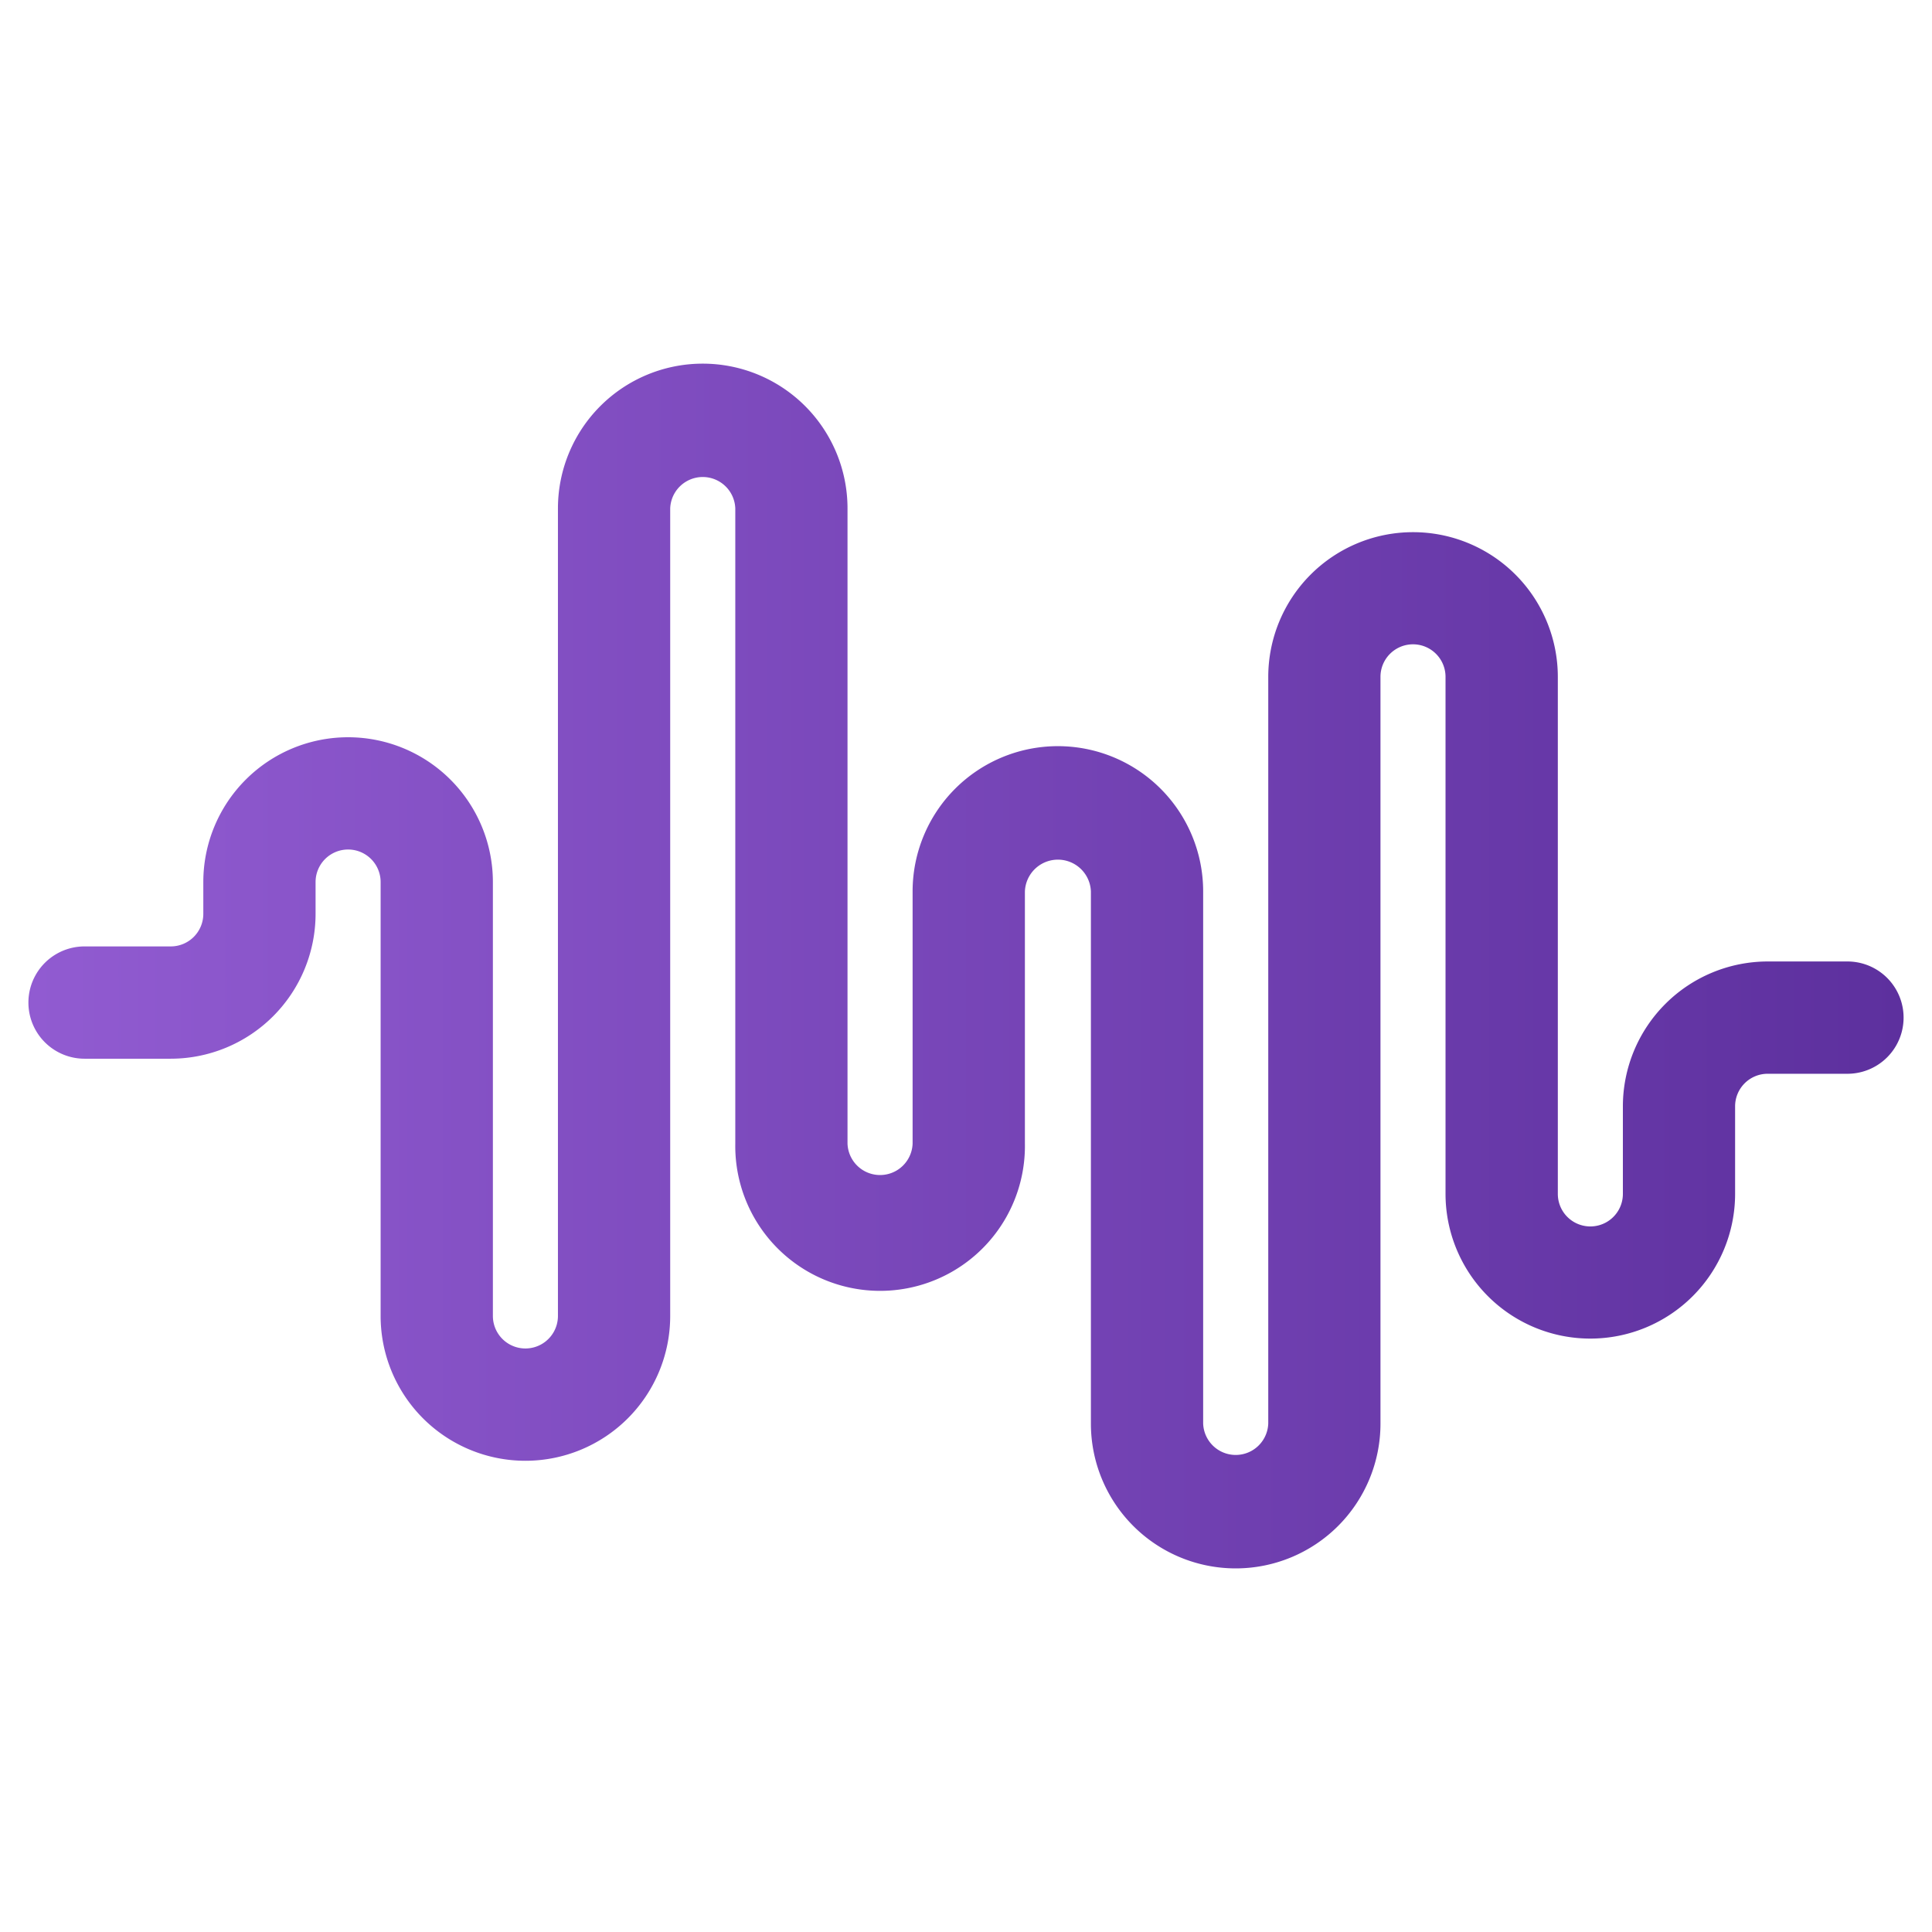 <svg id="Layer_1" data-name="Layer 1" xmlns="http://www.w3.org/2000/svg" xmlns:xlink="http://www.w3.org/1999/xlink" viewBox="0 0 512 512"><defs><style>.cls-1{fill:url(#linear-gradient);}</style><linearGradient id="linear-gradient" x1="7.54" y1="256" x2="504.46" y2="256" gradientUnits="userSpaceOnUse"><stop offset="0" stop-color="#915bd1"/><stop offset="1" stop-color="#5d309e"/></linearGradient></defs><path class="cls-1" d="M489.59,254.8H468.44a38.42,38.42,0,0,0-38.36,38.38V316.4a8.62,8.62,0,0,1-17.24,0v-137a38.37,38.37,0,1,0-76.74,0V377.24a8.63,8.63,0,0,1-17.25,0v-141a38.5,38.5,0,0,0-77,0v66.82a8.63,8.63,0,0,1-17.25,0V134.74a38.37,38.37,0,0,0-76.74,0v214a8.62,8.62,0,0,1-17.24,0V233.75a38.37,38.37,0,1,0-76.74,0v8.44a8.63,8.63,0,0,1-8.62,8.62H22.41a14.88,14.88,0,0,0,0,29.76H45.27a38.42,38.42,0,0,0,38.36-38.38v-8.44a8.62,8.62,0,0,1,17.24,0v115a38.37,38.37,0,1,0,76.74,0v-214a8.63,8.63,0,0,1,17.25,0V303.09a38.38,38.38,0,1,0,76.75,0V236.27a8.75,8.75,0,0,1,17.49,0v141a38.37,38.37,0,1,0,76.74,0V179.37a8.62,8.62,0,1,1,17.24,0v137a38.37,38.37,0,1,0,76.74,0V293.18a8.63,8.63,0,0,1,8.62-8.62h21.15a14.88,14.88,0,0,0,0-29.76Z"/></svg>